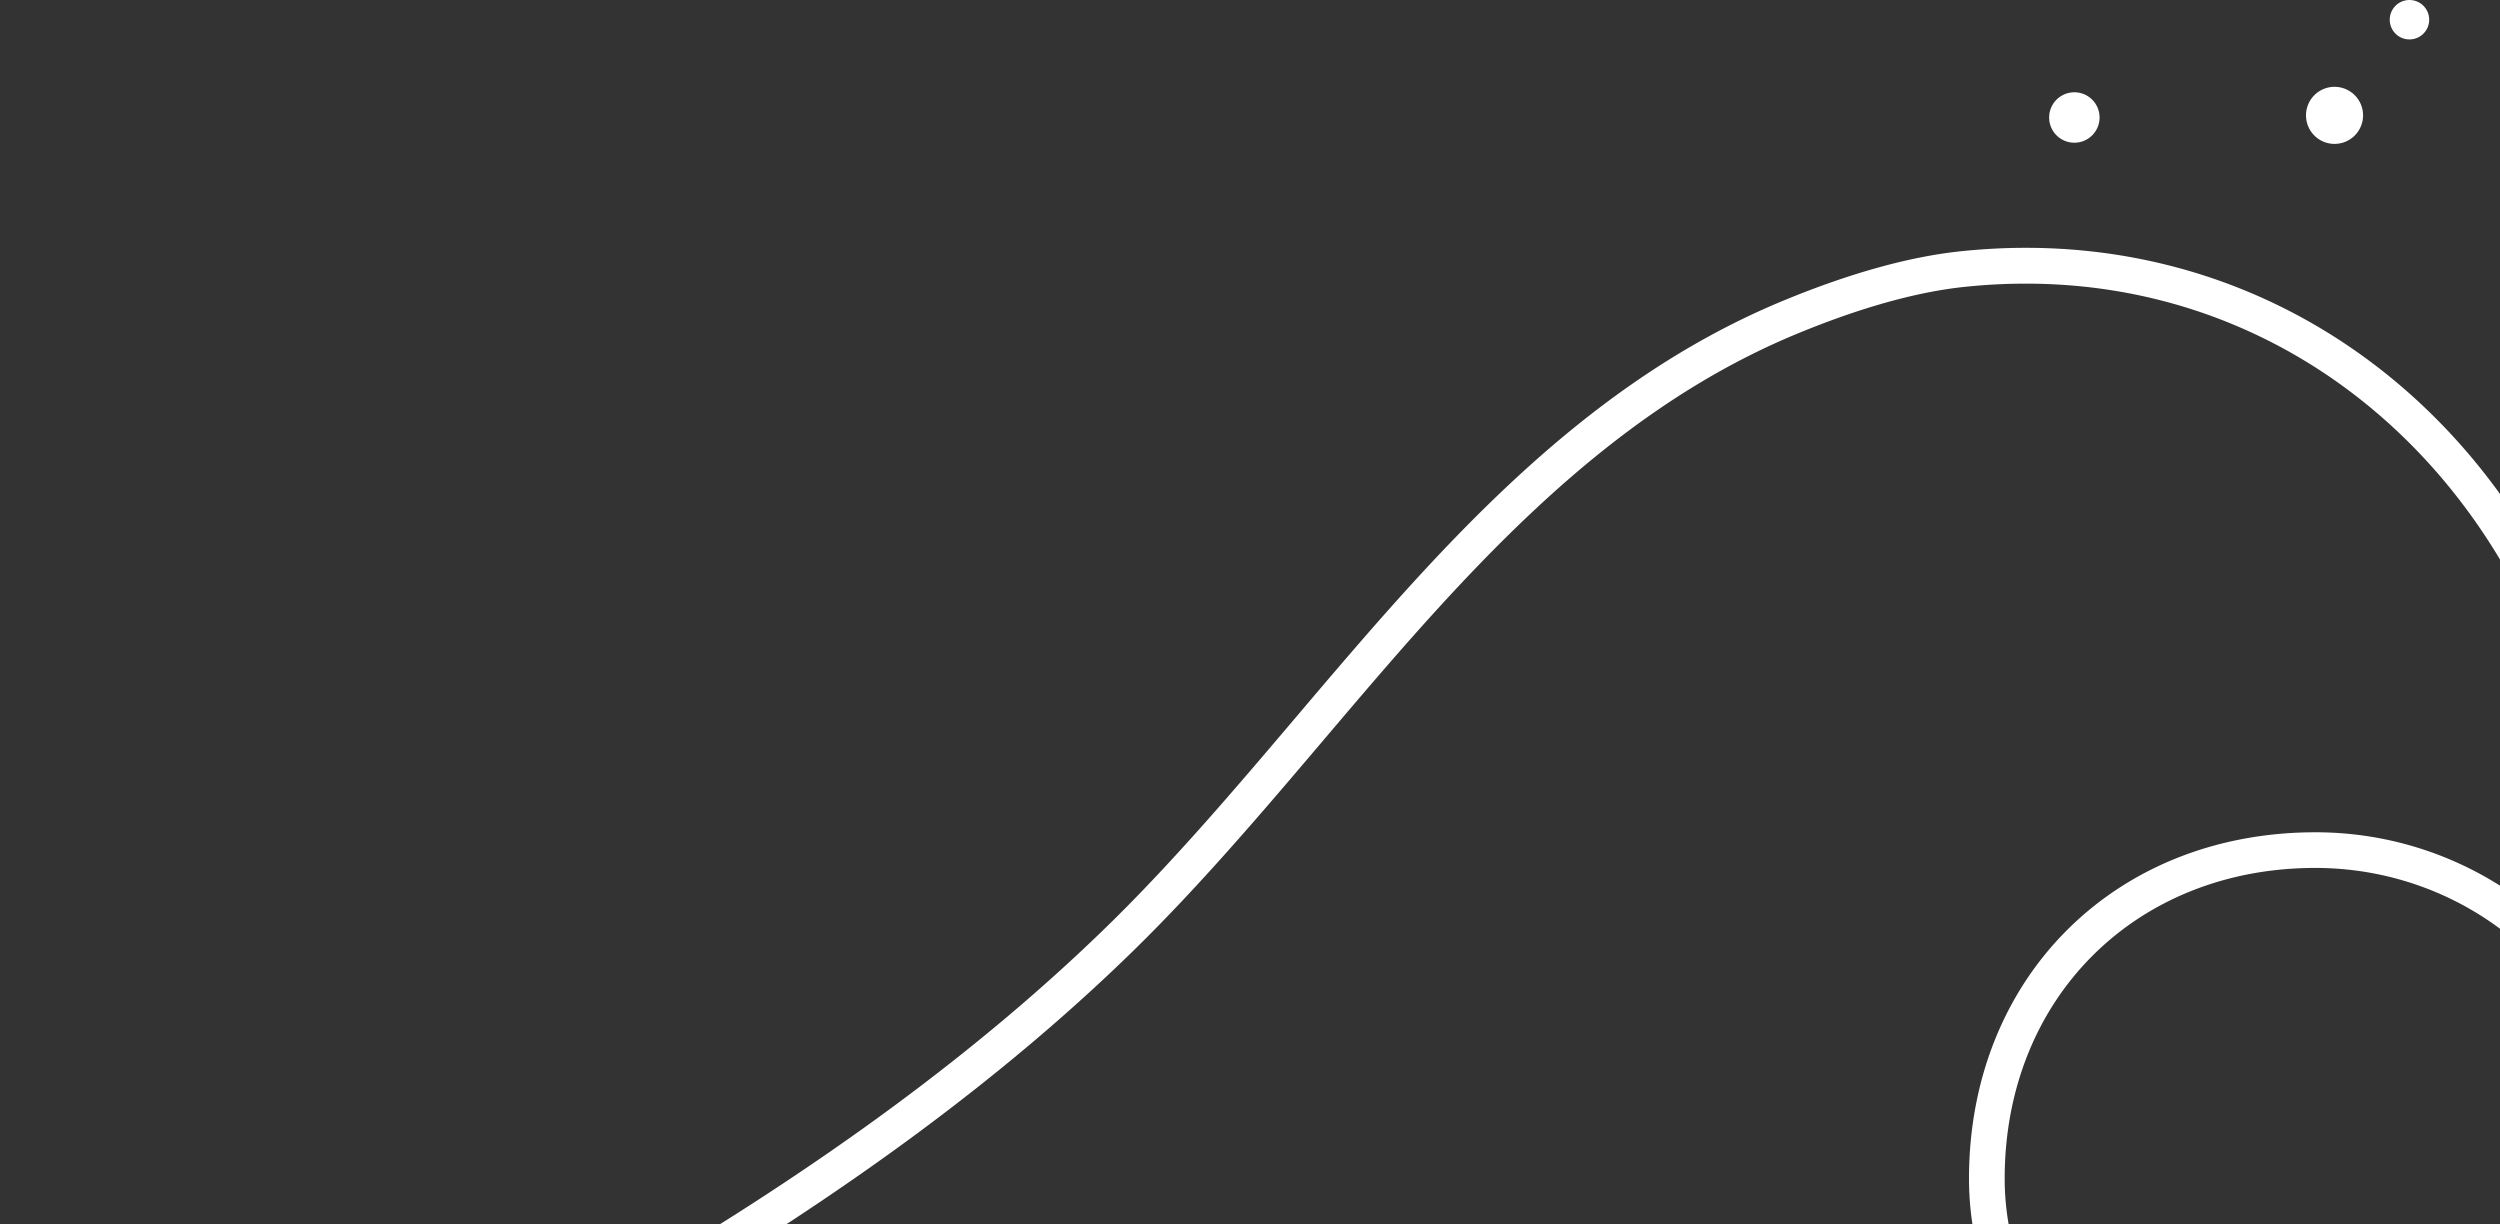 <svg xmlns="http://www.w3.org/2000/svg" xml:space="preserve" width="96" height="47.006" style="position:absolute;inset:0;width:70px;height:34.275px;display:block;margin:auto">
  <rect width="100%" height="100%" fill="#333333" stroke="none"/>
  <path d="M95.922 37.152a1.798 1.798 0 0 0-2.226-1.174l-1.722.546c-5.898 1.877-16.878 5.372-24.29 5.372-7.584 0-11.553-4.475-11.553-8.896 0-5.04 3.658-8.698 8.698-8.698 2.224 0 4.34.841 5.935 2.343.318.347.77.546 1.242.546l.113-.004c.928-.062 1.632-.868 1.572-1.772-.19-10.533-7.483-18.476-16.964-18.476-.605 0-1.225.033-1.84.098-1.434.152-3.097.615-4.941 1.376-5.781 2.386-9.788 7.107-13.663 11.673-1.675 1.974-3.408 4.015-5.244 5.811-3.545 3.466-7.974 6.735-13.538 9.993-5.19 3.038-10.62 5.347-16.118 6.855a1.783 1.783 0 0 0-1.338 2.13 1.791 1.791 0 0 0 1.734 1.385c.133 0 .266-.015.414-.049 1.33-.354 2.657-.801 3.94-1.232.994-.333 1.987-.667 2.987-.962 9.223-2.716 16.729-4.295 23.62-4.969 5.473-.537 9.89-.302 13.942.72 2.036.515 4.134 1.285 6.236 2.293.948.454 1.884 1.008 2.79 1.543.998.59 2.03 1.2 3.104 1.694 2.46 1.134 5.226 1.708 8.218 1.708 3.269 0 6.892-.67 11.075-2.049 1.797-.592 3.77-1.282 5.806-1.995 3.663-1.281 7.449-2.606 10.835-3.586a1.78 1.78 0 0 0 1.176-2.224zM94.46 38.42c-3.403.984-7.204 2.314-10.88 3.6-2.03.711-3.996 1.399-5.787 1.99-4.082 1.345-7.602 1.998-10.762 1.998h-.001c-2.847 0-5.471-.544-7.8-1.616-1.025-.473-2.036-1.07-3.013-1.647-.924-.546-1.88-1.11-2.867-1.584-2.162-1.035-4.323-1.829-6.423-2.359-2.736-.69-5.646-1.026-8.9-1.026-1.702 0-3.463.092-5.384.279-6.956.681-14.52 2.271-23.804 5.006a82.928 82.928 0 0 0-3.022.974c-1.27.426-2.581.867-3.863 1.209a.793.793 0 0 1-.933-.587.786.786 0 0 1 .607-.938c5.604-1.537 11.115-3.88 16.379-6.962 5.636-3.3 10.127-6.617 13.732-10.142 1.869-1.828 3.617-3.887 5.307-5.878 3.798-4.475 7.726-9.103 13.282-11.396 1.758-.725 3.328-1.165 4.667-1.307.58-.062 1.163-.092 1.733-.092 8.92 0 15.784 7.521 15.965 17.518.025.379-.262.708-.687.734a.715.715 0 0 1-.53-.248 9.652 9.652 0 0 0-6.646-2.642c-5.62 0-9.698 4.079-9.698 9.698 0 4.917 4.312 9.896 12.554 9.896 7.566 0 18.643-3.525 24.593-5.42l1.715-.543a.788.788 0 0 1 .973.514.782.782 0 0 1-.507.971zM70.955 9.564a.951.951 0 1 1 1.902 0 .951.951 0 0 1-1.902 0zm6.425 25.951a.612.612 0 1 1 1.224 0 .612.612 0 0 1-1.224 0zm-1.094-6.57a.612.612 0 1 1 1.224 0 .612.612 0 0 1-1.224 0zM64.568 3.23a.799.799 0 1 1 1.598 0 .799.799 0 0 1-1.598 0zM66.913.552a.552.552 0 1 1 1.104 0 .552.552 0 0 1-1.104 0zm11.323 18.344a.542.542 0 1 1 1.084 0 .542.542 0 0 1-1.084 0zm-7.114 10.15a.706.706 0 1 1 1.412 0 .706.706 0 0 1-1.412 0zM57.376 3.29a.706.706 0 1 1 1.412 0 .706.706 0 0 1-1.412 0zm16.652 7.368a.707.707 0 1 1 1.414 0 .707.707 0 0 1-1.414 0zm4.769 11.913a.706.706 0 1 1 1.412 0 .706.706 0 0 1-1.412 0zm-5.076-6.088a1.134 1.134 0 1 1 2.268 0 1.134 1.134 0 0 1-2.268 0zm-.877 14.926a1.133 1.133 0 1 1 2.266 0 1.133 1.133 0 0 1-2.266 0z" style="fill:white;"/>
</svg>